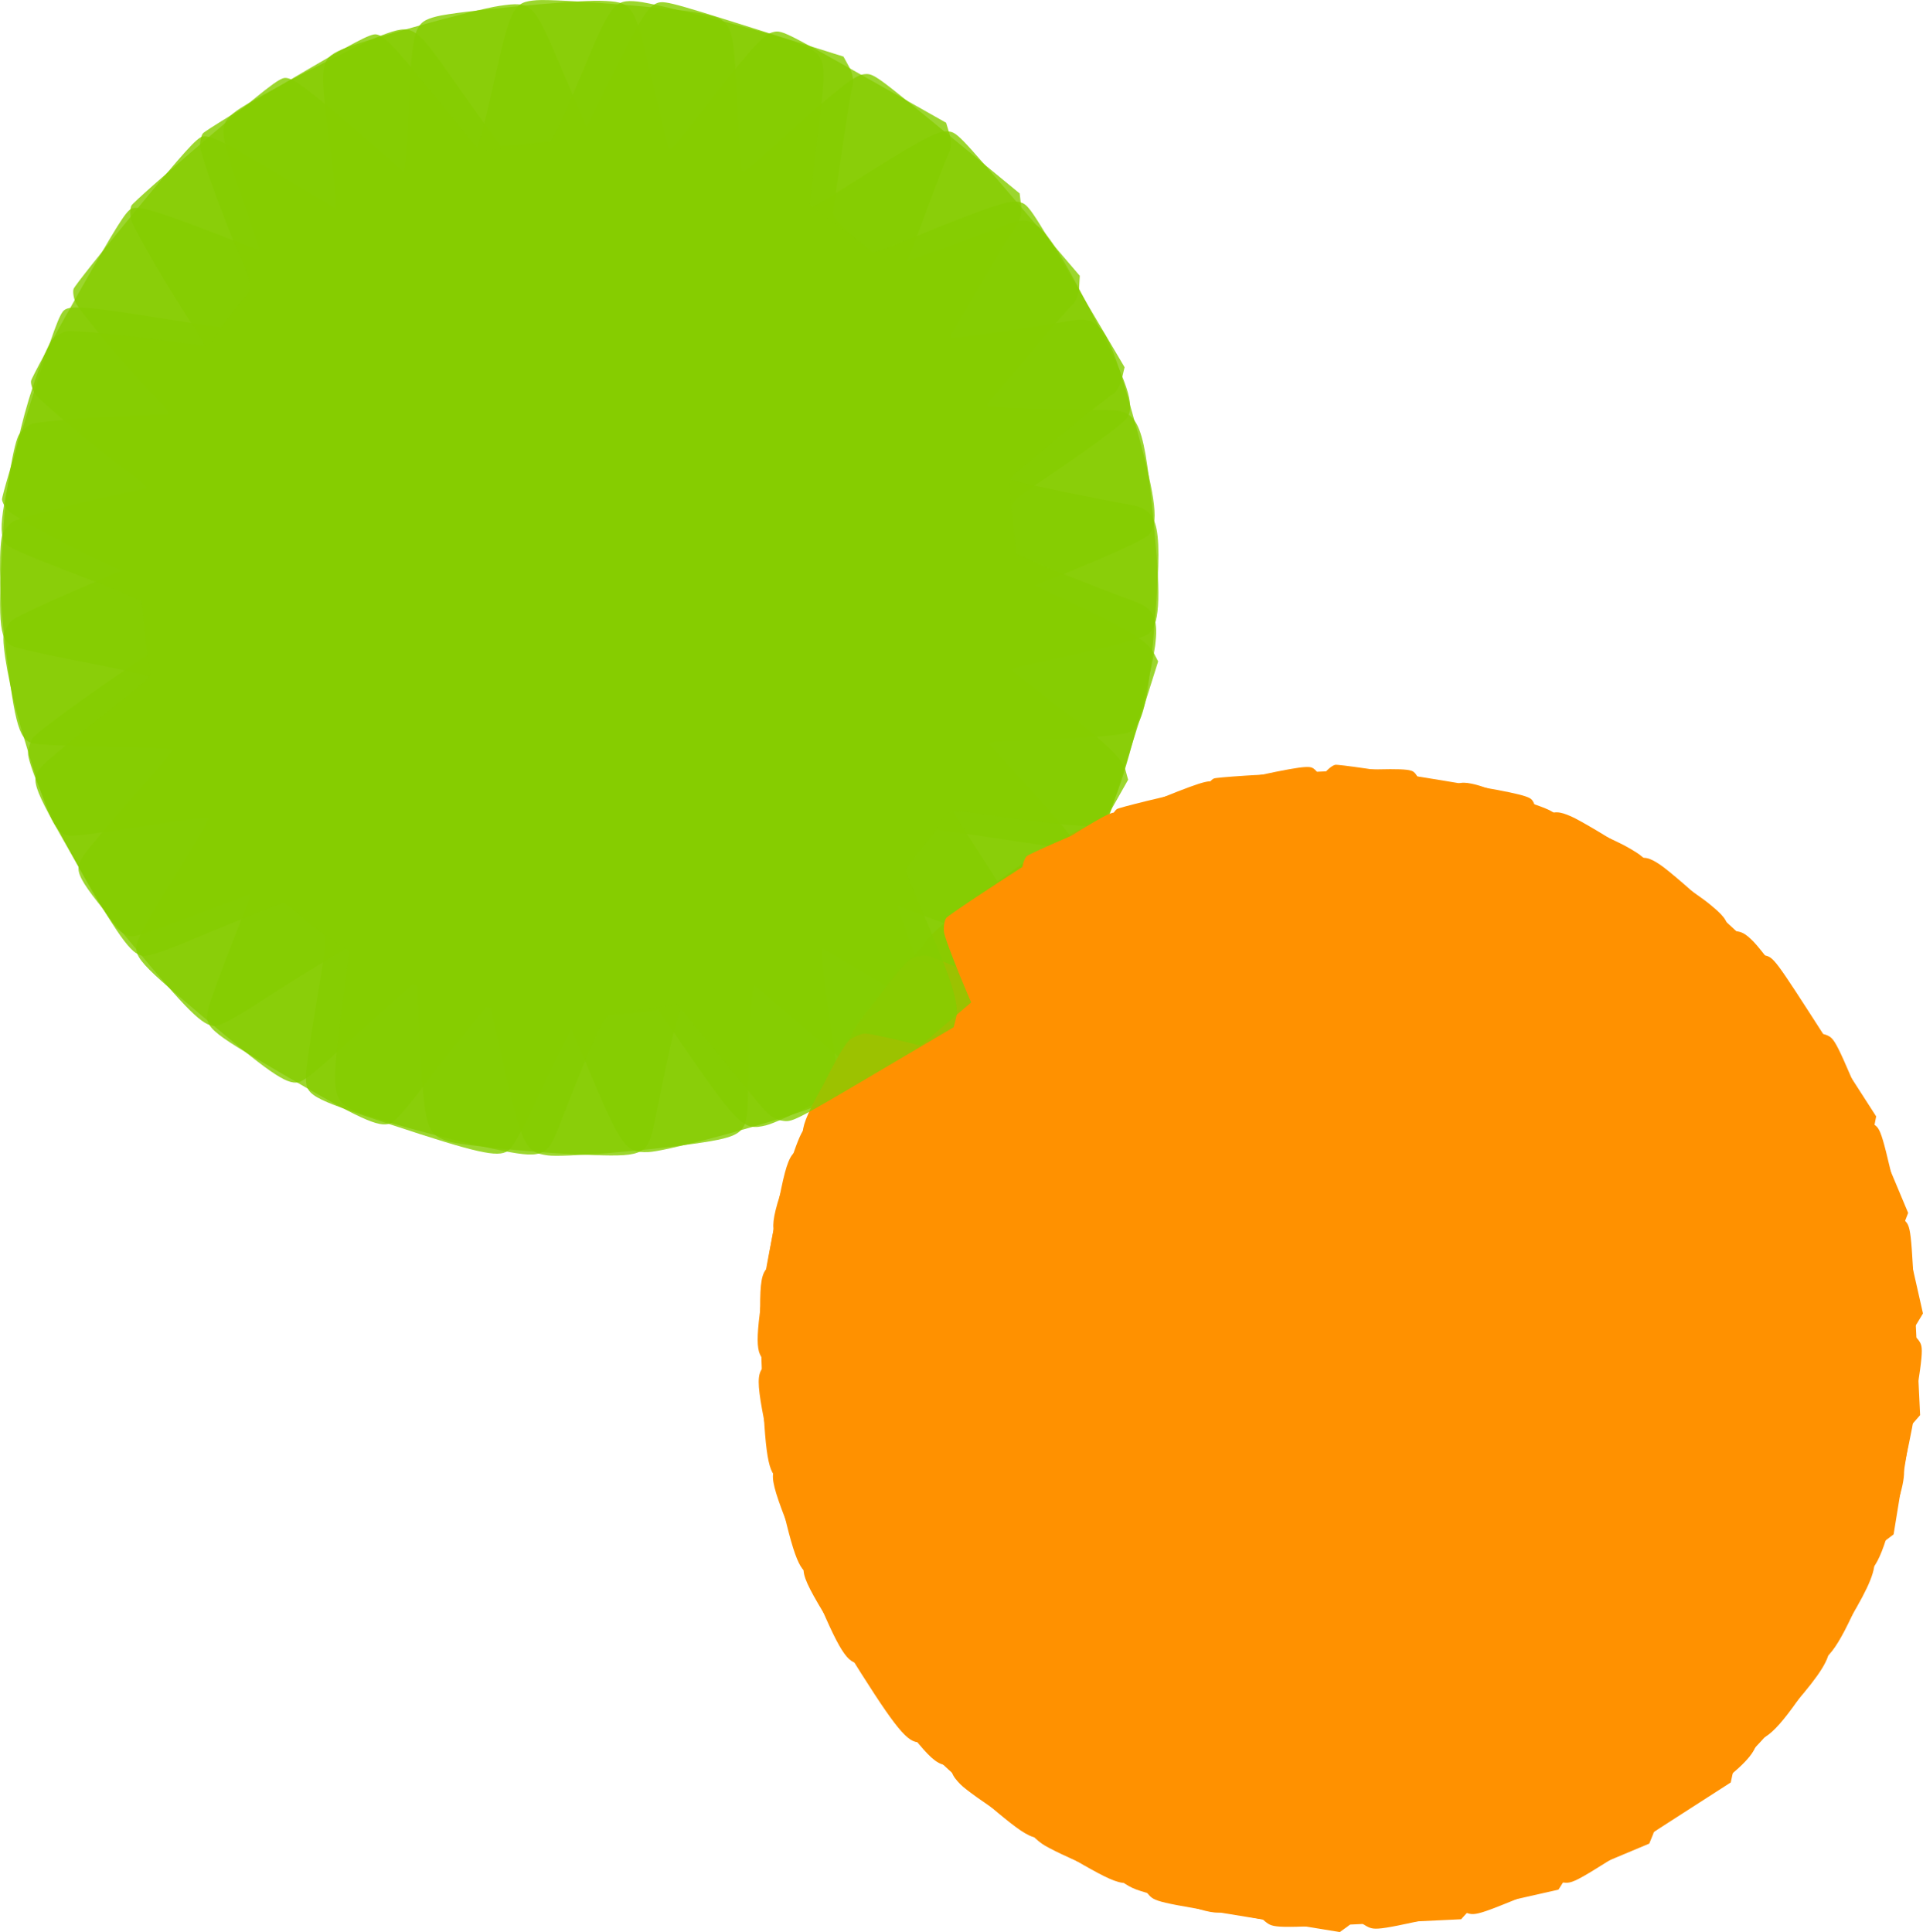 <?xml version="1.0" encoding="UTF-8" standalone="no"?>
<svg
   xmlns:dc="http://purl.org/dc/elements/1.1/"
   xmlns:cc="http://creativecommons.org/ns#"
   xmlns:rdf="http://www.w3.org/1999/02/22-rdf-syntax-ns#"
   xmlns:svg="http://www.w3.org/2000/svg"
   xmlns="http://www.w3.org/2000/svg"
   xmlns:sodipodi="http://sodipodi.sourceforge.net/DTD/sodipodi-0.dtd"
   xmlns:inkscape="http://www.inkscape.org/namespaces/inkscape"
   width="165.428mm"
   height="166.23mm"
   viewBox="0 0 165.428 166.23"
   version="1.1"
   id="svg12803"
   sodipodi:docname="GearAnimation.svg"
   inkscape:version="1.0.1 (3bc2e813f5, 2020-09-07)">
  <defs
     id="defs12797">
    <marker
       style="overflow:visible"
       id="marker7084-0-4-6"
       refX="0"
       refY="0"
       orient="auto"
       inkscape:stockid="Arrow1Lend"
       inkscape:isstock="true">
      <path
         transform="matrix(-0.8,0,0,-0.8,-10,0)"
         style="fill:#000000;fill-opacity:1;fill-rule:evenodd;stroke:#000000;stroke-width:1pt;stroke-opacity:1"
         d="M 0,0 5,-5 -12.5,0 5,5 Z"
         id="path7082-1-3-3" />
    </marker>
    <marker
       style="overflow:visible"
       id="marker7084-0-4-6-8"
       refX="0"
       refY="0"
       orient="auto"
       inkscape:stockid="Arrow1Lend"
       inkscape:isstock="true">
      <path
         transform="matrix(-0.8,0,0,-0.8,-10,0)"
         style="fill:#000000;fill-opacity:1;fill-rule:evenodd;stroke:#000000;stroke-width:1pt;stroke-opacity:1"
         d="M 0,0 5,-5 -12.5,0 5,5 Z"
         id="path7082-1-3-3-4" />
    </marker>
  </defs>
  <sodipodi:namedview
     id="base"
     pagecolor="#ffffff"
     bordercolor="#666666"
     borderopacity="1.0"
     inkscape:pageopacity="0.0"
     inkscape:pageshadow="2"
     inkscape:zoom="0.35"
     inkscape:cx="290.48598"
     inkscape:cy="473.58882"
     inkscape:document-units="mm"
     inkscape:current-layer="layer8"
     inkscape:document-rotation="0"
     showgrid="false"
     inkscape:window-width="1920"
     inkscape:window-height="1017"
     inkscape:window-x="2552"
     inkscape:window-y="-8"
     inkscape:window-maximized="1" />
  <g
     inkscape:label="Layer 1 (100)"
     inkscape:groupmode="layer"
     id="layer1"
     style="display:inline;opacity:1"
     transform="translate(-28.976,-22.863)">
    <path
       style="fill:#86cc00;fill-opacity:0.816;stroke-width:0.265"
       d="m 122.991,95.639 c -0.597,0.369 -1.169,0.42 -2.496,0.219 -0.947,-0.143 -3.784,-0.568 -6.306,-0.944 l -4.585,-0.684 -1.558,1.854 c -0.857,1.019 -1.773,2.107 -2.034,2.416 -0.489,0.579 -0.133,1.776 3.093,10.384 0.985,2.63 0.776,3.003 -2.879,5.133 -3.814,2.222 -10.078,5.352 -11.335,5.663 -2.025,0.502 -2.38,0.139 -8.226,-8.399 l -1.068,-1.559 -1.078,0.165 c -0.593,0.091 -2.158,0.23 -3.479,0.309 l -2.401,0.145 -1.231,2.422 c -0.677,1.332 -1.893,3.843 -2.703,5.581 -0.966,2.073 -1.673,3.292 -2.057,3.546 -0.866,0.574 -2.676,0.166 -9.992,-2.254 -7.221,-2.388 -7.415,-2.502 -7.353,-4.304 0.02,-0.567 0.39,-3.165 0.824,-5.775 1.067,-6.418 1.051,-6.104 0.32,-6.551 -0.344,-0.21 -1.442,-1.131 -2.439,-2.046 l -1.813,-1.663 -1.233,0.379 c -0.678,0.209 -3.16,1.124 -5.515,2.034 -2.355,0.91 -4.581,1.678 -4.946,1.705 -1.266,0.097 -2.149,-1.116 -6.04,-8.301 -1.513,-2.795 -3.119,-6.7 -3.074,-7.474 0.022,-0.38 0.196,-0.944 0.386,-1.254 0.289,-0.471 4.778,-3.752 8.908,-6.512 l 1.043,-0.697 -0.248,-2.27 c -0.136,-1.248 -0.227,-2.615 -0.202,-3.038 0.054,-0.89 -0.35,-1.26 -2.358,-2.158 -3.019,-1.35 -8.639,-4.327 -9.178,-4.863 -0.308,-0.306 -0.573,-0.763 -0.589,-1.015 -0.016,-0.252 1.071,-3.94 2.414,-8.196 1.998,-6.327 2.536,-7.804 2.956,-8.103 0.587,-0.418 2.166,-0.275 8.884,0.804 2.461,0.395 4.502,0.7 4.537,0.677 0.035,-0.023 0.832,-0.986 1.771,-2.14 0.939,-1.154 1.857,-2.202 2.04,-2.33 0.232,-0.161 -0.294,-2.003 -1.736,-6.079 -2.281,-6.446 -2.316,-6.87 -0.667,-8.086 1.392,-1.026 10.479,-5.749 12.486,-6.489 2.652,-0.979 2.829,-0.871 6.007,3.654 1.478,2.105 3.029,4.294 3.447,4.864 l 0.759,1.037 3.136,-0.298 c 1.725,-0.164 3.254,-0.261 3.398,-0.215 0.285,0.09 0.522,-0.302 1.83,-3.03 3.086,-6.433 4.121,-8.278 4.86,-8.664 0.741,-0.387 0.794,-0.374 8.504,2.051 l 7.759,2.44 0.495,0.901 c 0.277,0.504 0.409,1.171 0.301,1.516 -0.106,0.338 -0.507,2.779 -0.891,5.423 -0.384,2.644 -0.746,5.086 -0.805,5.427 -0.089,0.511 0.312,0.989 2.31,2.751 l 2.418,2.132 1.167,-0.35 c 1.113,-0.334 6.316,-2.268 8.996,-3.344 2.572,-1.033 3.313,-0.245 7.643,8.131 2.793,5.403 3.449,7.388 2.793,8.457 -0.343,0.558 -3.768,3.066 -8.076,5.914 -1.93,1.276 -2.224,1.684 -1.925,2.675 0.1,0.332 0.237,1.558 0.303,2.723 0.066,1.165 0.163,2.21 0.215,2.322 0.052,0.112 1.892,1.035 4.089,2.051 5.168,2.39 7.121,3.549 7.634,4.533 l 0.404,0.775 -2.42,7.695 c -2.396,7.617 -2.428,7.7 -3.195,8.175 z"
       id="path6896-9"
       sodipodi:nodetypes="csscsssssscsscsssssssscsscsscscssssscsscssssssscssssscssssscsssssssssscscc"
       inkscape:export-filename="C:\Users\mario\OneDrive\Documents\Courses\Web development\CSS - MySite\Images\gear.png"
       inkscape:export-xdpi="300"
       inkscape:export-ydpi="300" />
    <path
       style="fill:#ff9100;fill-opacity:1;stroke-width:0.265"
       d="m 127.723,185.798 c -0.451,-0.538 -0.582,-1.097 -0.573,-2.439 0.007,-0.957 0.022,-3.827 0.035,-6.376 l 0.023,-4.636 -2.057,-1.278 c -1.131,-0.703 -2.338,-1.454 -2.682,-1.669 -0.643,-0.402 -1.776,0.121 -9.837,4.542 -2.463,1.35 -2.862,1.197 -5.491,-2.117 -2.744,-3.458 -6.734,-9.211 -7.222,-10.411 -0.785,-1.933 -0.477,-2.336 7.14,-9.34 l 1.391,-1.279 -0.317,-1.043 c -0.174,-0.574 -0.535,-2.103 -0.802,-3.399 l -0.485,-2.356 -2.573,-0.873 c -1.415,-0.48 -4.074,-1.326 -5.909,-1.879 -2.189,-0.66 -3.497,-1.187 -3.803,-1.53 -0.692,-0.775 -0.546,-2.625 0.806,-10.212 1.334,-7.488 1.418,-7.696 3.211,-7.892 0.564,-0.061 3.188,-0.065 5.833,-0.008 6.505,0.14 6.192,0.17 6.53,-0.617 0.159,-0.371 0.914,-1.589 1.677,-2.706 l 1.388,-2.032 -0.551,-1.166 c -0.303,-0.641 -1.563,-2.967 -2.8,-5.169 -1.237,-2.201 -2.314,-4.295 -2.393,-4.652 -0.276,-1.24 0.798,-2.286 7.355,-7.162 2.55,-1.896 6.186,-4.043 6.96,-4.108 0.379,-0.032 0.963,0.059 1.296,0.203 0.507,0.219 4.396,4.194 7.716,7.888 l 0.839,0.933 2.211,-0.569 c 1.216,-0.313 2.556,-0.598 2.978,-0.633 0.889,-0.074 1.198,-0.527 1.8,-2.642 0.905,-3.181 3.051,-9.167 3.504,-9.778 0.259,-0.349 0.673,-0.676 0.92,-0.728 0.247,-0.051 4.052,0.498 8.456,1.221 6.548,1.075 8.086,1.397 8.442,1.77 0.497,0.522 0.581,2.105 0.471,8.908 -0.04,2.492 -0.051,4.556 -0.023,4.588 0.028,0.032 1.094,0.683 2.37,1.448 1.276,0.765 2.445,1.524 2.597,1.687 0.193,0.207 1.941,-0.577 5.769,-2.585 6.055,-3.177 6.47,-3.273 7.908,-1.814 1.214,1.232 7.185,9.552 8.204,11.433 1.347,2.486 1.266,2.675 -2.76,6.467 -1.873,1.764 -3.818,3.611 -4.323,4.105 l -0.919,0.899 0.742,3.061 c 0.408,1.684 0.722,3.183 0.698,3.332 -0.048,0.295 0.373,0.473 3.26,1.379 6.807,2.137 8.781,2.898 9.269,3.575 0.489,0.678 0.484,0.733 -0.817,8.71 l -1.309,8.027 -0.821,0.618 c -0.46,0.346 -1.101,0.572 -1.457,0.514 -0.35,-0.057 -2.823,-0.106 -5.495,-0.108 -2.672,-0.002 -5.141,-0.013 -5.486,-0.023 -0.519,-0.015 -0.934,0.449 -2.393,2.678 l -1.766,2.697 0.513,1.106 c 0.489,1.054 3.146,5.928 4.593,8.427 1.389,2.399 0.715,3.244 -6.957,8.725 -4.95,3.536 -6.821,4.467 -7.973,3.97 -0.602,-0.26 -3.572,-3.292 -7.005,-7.15 -1.538,-1.728 -1.984,-1.961 -2.922,-1.524 -0.315,0.147 -1.508,0.457 -2.652,0.688 -1.144,0.232 -2.164,0.476 -2.268,0.544 -0.104,0.067 -0.755,2.02 -1.447,4.34 -1.628,5.456 -2.497,7.554 -3.398,8.203 l -0.709,0.51 -7.962,-1.298 c -7.881,-1.285 -7.968,-1.305 -8.547,-1.997 z"
       id="path6896-7-8"
       sodipodi:nodetypes="csscsssssscsscsssssssscsscsscscssssscsscssssssscssssscssssscsssssssssscscc"
       inkscape:export-filename="C:\Users\mario\OneDrive\Documents\Courses\Web development\CSS - MySite\Images\gear.png"
       inkscape:export-xdpi="300"
       inkscape:export-ydpi="300" />
  </g>
  <g
     inkscape:groupmode="layer"
     id="layer5"
     inkscape:label="Layer 2 (100)"
     style="display:inline"
     transform="translate(-28.976,-22.863)">
    <path
       style="fill:#86cc00;fill-opacity:0.816;stroke-width:0.265"
       d="m 117.234,104.308 c -0.661,0.237 -1.231,0.167 -2.487,-0.305 -0.896,-0.337 -3.584,-1.342 -5.972,-2.234 l -4.343,-1.622 -1.91,1.489 c -1.05,0.819 -2.172,1.692 -2.492,1.941 -0.599,0.464 -0.499,1.709 0.866,10.8 0.417,2.777 0.135,3.099 -3.883,4.422 -4.193,1.381 -10.97,3.14 -12.264,3.183 -2.085,0.07 -2.357,-0.359 -6.3,-9.926 l -0.72,-1.747 -1.088,-0.063 c -0.599,-0.035 -2.159,-0.224 -3.467,-0.421 l -2.378,-0.358 -1.707,2.113 c -0.939,1.162 -2.651,3.366 -3.804,4.897 -1.376,1.827 -2.321,2.872 -2.749,3.041 -0.966,0.381 -2.652,-0.394 -9.305,-4.282 -6.567,-3.837 -6.733,-3.989 -6.297,-5.739 0.137,-0.55 1.04,-3.015 2.007,-5.477 2.378,-6.056 2.298,-5.752 1.675,-6.341 -0.293,-0.277 -1.175,-1.406 -1.96,-2.508 l -1.428,-2.004 -1.285,0.115 c -0.707,0.063 -3.324,0.443 -5.817,0.843 -2.493,0.4 -4.829,0.688 -5.192,0.64 -1.259,-0.169 -1.87,-1.539 -4.182,-9.375 -0.899,-3.048 -1.658,-7.202 -1.452,-7.95 0.101,-0.367 0.388,-0.883 0.638,-1.146 0.38,-0.4 5.454,-2.677 10.067,-4.518 l 1.165,-0.465 0.229,-2.272 c 0.126,-1.249 0.322,-2.606 0.434,-3.014 0.238,-0.86 -0.081,-1.306 -1.858,-2.601 -2.673,-1.948 -7.55,-6.029 -7.966,-6.665 -0.238,-0.364 -0.402,-0.865 -0.365,-1.115 0.037,-0.25 1.867,-3.631 4.066,-7.515 3.269,-5.774 4.103,-7.107 4.576,-7.311 0.661,-0.286 2.176,0.182 8.523,2.634 2.325,0.898 4.258,1.621 4.298,1.606 0.039,-0.015 1.019,-0.791 2.177,-1.725 1.158,-0.933 2.274,-1.768 2.48,-1.854 0.261,-0.11 0.129,-2.021 -0.434,-6.307 -0.891,-6.78 -0.837,-7.202 1.028,-8.048 1.575,-0.714 11.446,-3.445 13.562,-3.752 2.798,-0.406 2.948,-0.264 5.116,4.823 1.008,2.366 2.07,4.83 2.36,5.475 l 0.526,1.172 3.129,0.361 c 1.721,0.198 3.237,0.421 3.368,0.496 0.26,0.147 0.573,-0.187 2.42,-2.583 4.356,-5.651 5.752,-7.24 6.555,-7.465 0.805,-0.225 0.855,-0.201 7.892,3.774 l 7.082,4 0.296,0.984 c 0.166,0.551 0.157,1.231 -0.021,1.545 -0.174,0.309 -1.074,2.613 -1.999,5.119 -0.925,2.507 -1.787,4.82 -1.916,5.141 -0.194,0.481 0.099,1.032 1.687,3.171 l 1.921,2.588 1.215,-0.1 c 1.158,-0.095 6.65,-0.905 9.495,-1.401 2.731,-0.475 3.292,0.45 5.786,9.542 1.609,5.866 1.837,7.944 0.973,8.853 -0.451,0.475 -4.323,2.216 -9.129,4.105 -2.153,0.846 -2.526,1.185 -2.439,2.216 0.029,0.346 -0.092,1.573 -0.27,2.726 -0.177,1.153 -0.3,2.196 -0.273,2.316 0.027,0.12 1.635,1.406 3.573,2.856 4.558,3.412 6.227,4.952 6.525,6.022 l 0.234,0.842 -3.968,7.024 c -3.927,6.953 -3.976,7.027 -4.825,7.332 z"
       id="path6896-9-0"
       sodipodi:nodetypes="csscsssssscsscsssssssscsscsscscssssscsscssssssscssssscssssscsssssssssscscc"
       inkscape:export-filename="C:\Users\mario\OneDrive\Documents\Courses\Web development\CSS - MySite\Images\gear.png"
       inkscape:export-xdpi="300"
       inkscape:export-ydpi="300" />
    <path
       style="fill:#ff9100;fill-opacity:1;stroke-width:0.265"
       d="m 137.838,188.203 c -0.553,-0.433 -0.798,-0.952 -1.068,-2.267 -0.192,-0.938 -0.774,-3.748 -1.292,-6.244 l -0.942,-4.539 -2.278,-0.823 c -1.253,-0.452 -2.589,-0.936 -2.97,-1.075 -0.712,-0.259 -1.712,0.488 -8.678,6.488 -2.128,1.833 -2.55,1.765 -5.811,-0.929 -3.403,-2.812 -8.502,-7.61 -9.229,-8.682 -1.17,-1.727 -0.952,-2.185 5.042,-10.62 l 1.095,-1.54 -0.527,-0.955 c -0.29,-0.525 -0.961,-1.946 -1.491,-3.158 l -0.965,-2.203 -2.698,-0.319 c -1.484,-0.175 -4.261,-0.45 -6.171,-0.61 -2.279,-0.191 -3.667,-0.433 -4.038,-0.706 -0.838,-0.614 -1.079,-2.454 -1.335,-10.156 -0.252,-7.602 -0.213,-7.823 1.5,-8.387 0.538,-0.177 3.105,-0.726 5.704,-1.221 6.392,-1.215 6.092,-1.121 6.259,-1.962 0.079,-0.396 0.564,-1.744 1.078,-2.995 l 0.935,-2.276 -0.782,-1.026 c -0.43,-0.564 -2.146,-2.577 -3.813,-4.473 -1.667,-1.896 -3.156,-3.72 -3.308,-4.053 -0.528,-1.155 0.306,-2.402 5.705,-8.534 2.1,-2.385 5.211,-5.241 5.953,-5.465 0.364,-0.11 0.954,-0.142 1.31,-0.071 0.541,0.109 5.171,3.188 9.187,6.111 l 1.014,0.738 2.044,-1.017 c 1.124,-0.559 2.376,-1.116 2.782,-1.238 0.854,-0.257 1.062,-0.764 1.211,-2.959 0.224,-3.3 1.078,-9.601 1.395,-10.293 0.181,-0.395 0.518,-0.801 0.749,-0.903 0.231,-0.102 4.067,-0.355 8.525,-0.564 6.628,-0.31 8.2,-0.315 8.625,-0.024 0.595,0.407 1.006,1.938 2.313,8.616 0.479,2.446 0.898,4.467 0.931,4.492 0.034,0.025 1.212,0.44 2.619,0.923 1.407,0.483 2.708,0.983 2.891,1.111 0.232,0.162 1.779,-0.968 5.105,-3.728 5.262,-4.367 5.648,-4.546 7.358,-3.418 1.444,0.952 9.014,7.85 10.402,9.477 1.834,2.151 1.794,2.354 -1.355,6.899 -1.465,2.114 -2.984,4.326 -3.375,4.914 l -0.712,1.07 1.362,2.84 c 0.749,1.562 1.368,2.964 1.375,3.114 0.014,0.299 0.464,0.385 3.476,0.672 7.103,0.675 9.192,1.009 9.81,1.569 0.619,0.561 0.625,0.616 1.012,8.689 l 0.389,8.124 -0.675,0.775 c -0.378,0.434 -0.958,0.789 -1.319,0.806 -0.354,0.017 -2.783,0.484 -5.397,1.037 -2.614,0.554 -5.031,1.056 -5.371,1.118 -0.51,0.093 -0.82,0.634 -1.784,3.117 l -1.166,3.005 0.732,0.975 c 0.697,0.929 4.31,5.144 6.245,7.288 1.857,2.057 1.374,3.025 -4.991,9.98 -4.106,4.487 -5.743,5.788 -6.973,5.541 -0.642,-0.129 -4.179,-2.477 -8.338,-5.537 -1.863,-1.371 -2.349,-1.506 -3.175,-0.883 -0.277,0.209 -1.38,0.76 -2.451,1.225 -1.07,0.465 -2.018,0.916 -2.105,1.003 -0.087,0.087 -0.318,2.133 -0.513,4.546 -0.458,5.675 -0.872,7.908 -1.619,8.73 l -0.588,0.647 -8.058,0.386 c -7.976,0.382 -8.065,0.38 -8.775,-0.176 z"
       id="path6896-7-8-8"
       sodipodi:nodetypes="csscsssssscsscsssssssscsscsscscssssscsscssssssscssssscssssscsssssssssscscc"
       inkscape:export-filename="C:\Users\mario\OneDrive\Documents\Courses\Web development\CSS - MySite\Images\gear.png"
       inkscape:export-xdpi="300"
       inkscape:export-ydpi="300" />
  </g>
  <g
     inkscape:groupmode="layer"
     id="layer6"
     inkscape:label="Layer 3 (100) "
     style="display:inline;opacity:1"
     transform="translate(-28.976,-22.863)">
    <path
       style="fill:#86cc00;fill-opacity:0.816;stroke-width:0.265"
       d="m 111.145,110.503 c -0.692,0.119 -1.241,-0.049 -2.396,-0.732 -0.824,-0.487 -3.296,-1.944 -5.493,-3.237 l -3.995,-2.352 -2.139,1.135 c -1.177,0.624 -2.433,1.289 -2.791,1.478 -0.671,0.353 -0.789,1.596 -1.023,10.786 -0.072,2.808 -0.405,3.075 -4.592,3.681 -4.369,0.632 -11.349,1.187 -12.631,1.005 -2.065,-0.293 -2.259,-0.763 -4.481,-10.869 l -0.406,-1.846 -1.061,-0.251 c -0.584,-0.138 -2.087,-0.595 -3.341,-1.016 l -2.28,-0.765 -2.048,1.784 c -1.126,0.981 -3.195,2.854 -4.596,4.162 -1.672,1.56 -2.785,2.426 -3.235,2.518 -1.018,0.208 -2.543,-0.849 -8.42,-5.833 -5.801,-4.919 -5.938,-5.097 -5.205,-6.745 0.23,-0.518 1.548,-2.788 2.927,-5.045 3.393,-5.551 3.262,-5.266 2.751,-5.954 -0.24,-0.324 -0.913,-1.589 -1.495,-2.811 l -1.058,-2.221 -1.285,-0.11 c -0.707,-0.06 -3.351,-0.141 -5.876,-0.18 -2.525,-0.039 -4.876,-0.161 -5.224,-0.271 -1.21,-0.385 -1.574,-1.84 -2.49,-9.959 -0.356,-3.158 -0.382,-7.38 -0.05,-8.081 0.163,-0.344 0.536,-0.802 0.828,-1.018 0.444,-0.328 5.836,-1.689 10.699,-2.701 l 1.228,-0.255 0.62,-2.197 c 0.341,-1.209 0.769,-2.51 0.951,-2.892 0.383,-0.805 0.147,-1.3 -1.378,-2.884 -2.294,-2.383 -6.389,-7.248 -6.688,-7.947 -0.171,-0.399 -0.246,-0.922 -0.166,-1.161 0.08,-0.239 2.469,-3.252 5.309,-6.695 4.222,-5.118 5.275,-6.286 5.776,-6.406 0.701,-0.167 2.112,0.557 7.936,4.074 2.133,1.288 3.912,2.336 3.953,2.327 0.041,-0.008 1.141,-0.602 2.443,-1.32 1.303,-0.718 2.547,-1.346 2.765,-1.396 0.276,-0.063 0.478,-1.968 0.667,-6.287 0.299,-6.831 0.426,-7.238 2.41,-7.747 1.675,-0.43 11.87,-1.405 14.008,-1.34 2.826,0.086 2.949,0.252 4.201,5.638 0.582,2.505 1.2,5.116 1.373,5.801 l 0.315,1.246 3.019,0.899 c 1.66,0.494 3.114,0.977 3.231,1.073 0.231,0.19 0.597,-0.085 2.832,-2.124 5.271,-4.809 6.922,-6.132 7.752,-6.213 0.832,-0.081 0.877,-0.049 7.117,5.087 l 6.28,5.169 0.121,1.021 c 0.068,0.571 -0.059,1.24 -0.289,1.518 -0.225,0.274 -1.511,2.386 -2.858,4.695 -1.346,2.308 -2.597,4.437 -2.78,4.73 -0.274,0.44 -0.081,1.033 1.111,3.416 l 1.443,2.883 1.214,0.113 c 1.157,0.107 6.706,0.263 9.594,0.269 2.772,0.006 3.163,1.014 4.041,10.402 0.566,6.056 0.43,8.142 -0.579,8.888 -0.527,0.389 -4.642,1.432 -9.703,2.458 -2.267,0.46 -2.693,0.728 -2.787,1.759 -0.032,0.346 -0.364,1.533 -0.739,2.638 -0.375,1.105 -0.677,2.11 -0.671,2.233 0.006,0.123 1.366,1.668 3.023,3.434 3.897,4.152 5.273,5.958 5.38,7.063 l 0.084,0.87 -5.127,6.228 c -5.075,6.165 -5.136,6.23 -6.025,6.382 z"
       id="path6896-9-0-5"
       sodipodi:nodetypes="csscsssssscsscsssssssscsscsscscssssscsscssssssscssssscssssscsssssssssscscc"
       inkscape:export-filename="C:\Users\mario\OneDrive\Documents\Courses\Web development\CSS - MySite\Images\gear.png"
       inkscape:export-xdpi="300"
       inkscape:export-ydpi="300" />
    <path
       style="fill:#ff9100;fill-opacity:1;stroke-width:0.265"
       d="m 146.507,188.569 c -0.62,-0.33 -0.951,-0.799 -1.445,-2.047 -0.352,-0.89 -1.413,-3.556 -2.357,-5.925 l -1.716,-4.307 -2.386,-0.415 c -1.312,-0.228 -2.712,-0.472 -3.112,-0.543 -0.746,-0.132 -1.602,0.778 -7.419,7.896 -1.777,2.175 -2.205,2.181 -5.884,0.094 -3.84,-2.179 -9.695,-6.018 -10.596,-6.947 -1.452,-1.498 -1.317,-1.987 3.121,-11.335 l 0.811,-1.707 -0.684,-0.849 c -0.377,-0.467 -1.284,-1.75 -2.017,-2.851 l -1.333,-2.002 -2.712,0.155 c -1.492,0.085 -4.274,0.297 -6.183,0.471 -2.277,0.208 -3.687,0.21 -4.099,0.006 -0.932,-0.46 -1.489,-2.229 -3.078,-9.77 -1.568,-7.442 -1.568,-7.667 0.021,-8.52 0.5,-0.268 2.932,-1.255 5.405,-2.193 6.084,-2.307 5.805,-2.162 5.823,-3.019 0.009,-0.403 0.252,-1.815 0.541,-3.137 l 0.525,-2.404 -0.948,-0.875 c -0.521,-0.481 -2.561,-2.165 -4.532,-3.743 -1.971,-1.578 -3.754,-3.115 -3.962,-3.416 -0.721,-1.046 -0.116,-2.419 4.136,-9.395 1.654,-2.714 4.221,-6.066 4.914,-6.416 0.34,-0.172 0.915,-0.305 1.278,-0.297 0.552,0.013 5.647,2.242 10.109,4.423 l 1.127,0.551 1.837,-1.356 c 1.01,-0.746 2.146,-1.512 2.524,-1.702 0.797,-0.402 0.913,-0.937 0.679,-3.124 -0.352,-3.289 -0.605,-9.643 -0.414,-10.379 0.11,-0.421 0.371,-0.879 0.581,-1.019 0.21,-0.14 3.944,-1.056 8.298,-2.036 6.473,-1.456 8.021,-1.734 8.49,-1.521 0.656,0.298 1.327,1.734 3.774,8.083 0.896,2.325 1.66,4.243 1.697,4.262 0.037,0.019 1.27,0.223 2.74,0.454 1.47,0.231 2.838,0.497 3.04,0.592 0.256,0.119 1.584,-1.262 4.38,-4.558 4.424,-5.214 4.773,-5.458 6.653,-4.644 1.587,0.687 10.24,6.165 11.889,7.527 2.18,1.8 2.176,2.006 -0.137,7.03 -1.076,2.337 -2.187,4.778 -2.47,5.426 l -0.515,1.177 1.835,2.56 c 1.009,1.408 1.862,2.681 1.895,2.828 0.066,0.292 0.523,0.299 3.539,0.058 7.112,-0.569 9.228,-0.602 9.933,-0.158 0.707,0.445 0.723,0.498 2.505,8.382 l 1.794,7.933 -0.53,0.881 c -0.297,0.493 -0.807,0.943 -1.159,1.023 -0.346,0.078 -2.657,0.96 -5.135,1.958 -2.478,0.999 -4.771,1.914 -5.095,2.034 -0.487,0.18 -0.698,0.767 -1.216,3.38 l -0.627,3.162 0.89,0.833 c 0.848,0.794 5.137,4.318 7.416,6.093 2.186,1.704 1.878,2.74 -3.182,10.696 -3.265,5.132 -4.651,6.697 -5.905,6.668 -0.655,-0.015 -4.545,-1.714 -9.173,-4.005 -2.073,-1.026 -2.574,-1.075 -3.28,-0.318 -0.237,0.254 -1.227,0.988 -2.201,1.632 -0.973,0.643 -1.828,1.252 -1.899,1.353 -0.071,0.101 0.057,2.156 0.284,4.566 0.534,5.669 0.514,7.94 -0.078,8.878 l -0.466,0.739 -7.868,1.779 c -7.789,1.761 -7.877,1.775 -8.672,1.35 z"
       id="path6896-7-8-8-6"
       sodipodi:nodetypes="csscsssssscsscsssssssscsscsscscssssscsscssssssscssssscssssscsssssssssscscc"
       inkscape:export-filename="C:\Users\mario\OneDrive\Documents\Courses\Web development\CSS - MySite\Images\gear.png"
       inkscape:export-xdpi="300"
       inkscape:export-ydpi="300" />
  </g>
  <g
     inkscape:groupmode="layer"
     id="layer7"
     inkscape:label="Layer 4 (100)"
     style="display:inline"
     transform="translate(-28.976,-22.863)">
    <path
       style="display:inline;opacity:1;fill:#86cc00;fill-opacity:0.816;stroke-width:0.265"
       d="m 104.074,115.545 c -0.702,-0.003 -1.214,-0.264 -2.233,-1.137 -0.727,-0.623 -2.908,-2.487 -4.848,-4.142 l -3.526,-3.01 -2.304,0.746 c -1.267,0.41 -2.62,0.847 -3.006,0.971 -0.722,0.231 -1.054,1.435 -2.88,10.445 -0.558,2.753 -0.933,2.958 -5.161,2.827 -4.412,-0.137 -11.382,-0.802 -12.613,-1.204 -1.983,-0.648 -2.092,-1.143 -2.526,-11.482 l -0.079,-1.888 -1.001,-0.431 c -0.551,-0.237 -1.952,-0.949 -3.114,-1.581 l -2.113,-1.15 -2.327,1.402 c -1.28,0.771 -3.642,2.256 -5.249,3.3 -1.918,1.246 -3.163,1.905 -3.623,1.918 -1.038,0.028 -2.357,-1.277 -7.28,-7.207 -4.858,-5.852 -4.963,-6.051 -3.955,-7.546 0.317,-0.47 2.008,-2.477 3.759,-4.46 4.306,-4.878 4.126,-4.62 3.743,-5.386 -0.181,-0.361 -0.623,-1.723 -0.984,-3.027 l -0.656,-2.371 -1.246,-0.331 c -0.686,-0.182 -3.275,-0.721 -5.755,-1.197 -2.48,-0.476 -4.774,-1.005 -5.098,-1.174 -1.125,-0.589 -1.231,-2.086 -0.723,-10.24 0.198,-3.172 0.905,-7.335 1.354,-7.967 0.22,-0.311 0.667,-0.697 0.992,-0.859 0.494,-0.246 6.04,-0.65 11.005,-0.802 l 1.254,-0.038 0.992,-2.056 c 0.546,-1.131 1.193,-2.338 1.439,-2.683 0.518,-0.727 0.371,-1.255 -0.856,-3.08 -1.845,-2.745 -5.033,-8.248 -5.206,-8.988 -0.099,-0.423 -0.082,-0.951 0.038,-1.173 0.12,-0.222 2.996,-2.774 6.391,-5.671 5.047,-4.307 6.287,-5.275 6.801,-5.305 0.719,-0.043 1.983,0.915 7.108,5.39 1.877,1.639 3.447,2.979 3.489,2.979 0.042,-8.46e-4 1.228,-0.395 2.636,-0.876 1.408,-0.481 2.742,-0.883 2.965,-0.894 0.282,-0.014 0.812,-1.855 1.749,-6.075 1.481,-6.676 1.676,-7.054 3.719,-7.211 1.725,-0.132 11.933,0.678 14.028,1.113 2.768,0.576 2.861,0.76 3.158,6.282 0.138,2.569 0.294,5.247 0.345,5.952 l 0.094,1.282 2.817,1.409 c 1.549,0.775 2.897,1.503 2.996,1.618 0.194,0.227 0.603,0.02 3.158,-1.6 6.026,-3.82 7.881,-4.836 8.713,-4.772 0.833,0.064 0.872,0.104 6.125,6.246 l 5.287,6.181 -0.058,1.026 c -0.033,0.575 -0.274,1.21 -0.548,1.445 -0.269,0.231 -1.903,2.088 -3.629,4.127 -1.727,2.039 -3.328,3.918 -3.559,4.175 -0.347,0.386 -0.26,1.004 0.501,3.557 l 0.92,3.089 1.176,0.322 c 1.12,0.307 6.558,1.423 9.402,1.931 2.729,0.487 2.939,1.548 2.173,10.945 -0.494,6.063 -0.99,8.093 -2.113,8.652 -0.587,0.292 -4.82,0.604 -9.982,0.736 -2.313,0.059 -2.779,0.25 -3.05,1.248 -0.091,0.335 -0.625,1.446 -1.186,2.47 -0.561,1.023 -1.033,1.96 -1.048,2.083 -0.015,0.122 1.056,1.88 2.381,3.906 3.117,4.765 4.158,6.783 4.072,7.89 l -0.068,0.871 -6.131,5.243 c -6.068,5.19 -6.14,5.243 -7.042,5.239 z"
       id="path6896-9-0-5-0"
       sodipodi:nodetypes="csscsssssscsscsssssssscsscsscscssssscsscssssssscssssscssssscsssssssssscscc"
       inkscape:export-filename="C:\Users\mario\OneDrive\Documents\Courses\Web development\CSS - MySite\Images\gear.png"
       inkscape:export-xdpi="300"
       inkscape:export-ydpi="300" />
    <path
       style="display:inline;opacity:1;fill:#ff9100;fill-opacity:1;stroke-width:0.265"
       d="m 155.112,187.434 c -0.668,-0.218 -1.075,-0.622 -1.778,-1.765 -0.501,-0.816 -2.009,-3.257 -3.35,-5.426 l -2.437,-3.943 -2.422,0.006 c -1.332,0.003 -2.753,0.006 -3.159,0.006 -0.758,-2e-4 -1.442,1.044 -5.935,9.065 -1.373,2.45 -1.793,2.531 -5.779,1.114 -4.16,-1.479 -10.592,-4.243 -11.641,-5.002 -1.69,-1.223 -1.642,-1.728 1.105,-11.704 l 0.502,-1.822 -0.821,-0.717 c -0.452,-0.394 -1.568,-1.5 -2.481,-2.457 l -1.66,-1.74 -2.644,0.623 c -1.454,0.343 -4.157,1.035 -6.007,1.538 -2.207,0.6 -3.594,0.847 -4.036,0.718 -0.997,-0.291 -1.854,-1.937 -4.728,-9.087 -2.837,-7.057 -2.875,-7.278 -1.459,-8.394 0.445,-0.351 2.669,-1.745 4.942,-3.098 5.591,-3.328 5.341,-3.137 5.21,-3.984 -0.061,-0.399 -0.067,-1.831 -0.012,-3.183 l 0.1,-2.458 -1.086,-0.697 c -0.597,-0.383 -2.898,-1.688 -5.113,-2.899 -2.215,-1.212 -4.238,-2.416 -4.495,-2.677 -0.891,-0.905 -0.534,-2.362 2.442,-9.971 1.158,-2.96 3.104,-6.707 3.725,-7.172 0.305,-0.228 0.848,-0.46 1.207,-0.515 0.546,-0.083 5.95,1.227 10.723,2.6 l 1.205,0.347 1.573,-1.655 c 0.865,-0.91 1.851,-1.862 2.19,-2.115 0.715,-0.534 0.737,-1.081 0.126,-3.194 -0.918,-3.177 -2.271,-9.391 -2.21,-10.149 0.035,-0.433 0.213,-0.93 0.395,-1.105 0.182,-0.174 3.701,-1.725 7.818,-3.446 6.122,-2.558 7.598,-3.1 8.097,-2.972 0.698,0.179 1.608,1.477 5.12,7.305 1.286,2.134 2.371,3.891 2.412,3.903 0.04,0.012 1.29,-7.8e-4 2.777,-0.028 1.487,-0.028 2.881,-0.003 3.096,0.055 0.273,0.073 1.341,-1.518 3.522,-5.25 3.451,-5.903 3.752,-6.204 5.745,-5.729 1.683,0.401 11.155,4.293 13.016,5.348 2.459,1.394 2.491,1.598 1.086,6.947 -0.653,2.488 -1.324,5.085 -1.491,5.772 l -0.303,1.249 2.251,2.203 c 1.238,1.212 2.299,2.317 2.358,2.456 0.116,0.276 0.567,0.204 3.496,-0.558 6.905,-1.795 8.983,-2.196 9.755,-1.88 0.774,0.316 0.799,0.365 3.923,7.819 l 3.144,7.501 -0.369,0.959 c -0.207,0.537 -0.631,1.069 -0.963,1.208 -0.327,0.137 -2.45,1.406 -4.717,2.82 -2.267,1.414 -4.367,2.713 -4.665,2.887 -0.448,0.262 -0.554,0.876 -0.61,3.539 l -0.068,3.223 1.021,0.666 c 0.973,0.634 5.809,3.36 8.361,4.713 2.449,1.298 2.325,2.373 -1.277,11.086 -2.324,5.621 -3.417,7.403 -4.657,7.592 -0.648,0.099 -4.774,-0.899 -9.729,-2.351 -2.22,-0.651 -2.722,-0.612 -3.286,0.256 -0.189,0.291 -1.037,1.186 -1.884,1.989 -0.847,0.803 -1.583,1.551 -1.635,1.663 -0.052,0.112 0.43,2.113 1.073,4.447 1.511,5.49 1.885,7.73 1.465,8.757 l -0.331,0.809 -7.44,3.118 c -7.364,3.087 -7.449,3.115 -8.306,2.836 z"
       id="path6896-7-8-8-6-6"
       sodipodi:nodetypes="csscsssssscsscsssssssscsscsscscssssscsscssssssscssssscssssscsssssssssscscc"
       inkscape:export-filename="C:\Users\mario\OneDrive\Documents\Courses\Web development\CSS - MySite\Images\gear.png"
       inkscape:export-xdpi="300"
       inkscape:export-ydpi="300" />
  </g>
  <g
     inkscape:groupmode="layer"
     id="layer8"
     inkscape:label="Layer 5 (100) "
     style="display:inline"
     transform="translate(-28.976,-22.863)">
    <path
       style="display:inline;opacity:1;fill:#86cc00;fill-opacity:0.816;stroke-width:0.265"
       d="m 96.228,119.28 c -0.691,-0.125 -1.15,-0.471 -2.001,-1.507 -0.608,-0.74 -2.432,-2.954 -4.055,-4.921 l -2.95,-3.576 -2.398,0.335 c -1.319,0.184 -2.727,0.38 -3.129,0.434 -0.751,0.103 -1.287,1.23 -4.65,9.786 -1.028,2.614 -1.433,2.751 -5.574,1.888 -4.322,-0.901 -11.07,-2.766 -12.213,-3.376 -1.84,-0.982 -1.862,-1.489 -0.493,-11.746 l 0.25,-1.873 -0.911,-0.599 c -0.501,-0.329 -1.758,-1.273 -2.792,-2.098 l -1.881,-1.499 -2.535,0.976 c -1.394,0.537 -3.978,1.589 -5.743,2.339 -2.105,0.894 -3.446,1.327 -3.901,1.259 -1.028,-0.153 -2.099,-1.667 -5.918,-8.361 -3.768,-6.606 -3.837,-6.821 -2.584,-8.119 0.394,-0.408 2.408,-2.091 4.476,-3.74 5.087,-4.056 4.866,-3.833 4.622,-4.654 -0.115,-0.387 -0.315,-1.805 -0.444,-3.152 l -0.235,-2.449 -1.17,-0.543 c -0.644,-0.299 -3.1,-1.279 -5.46,-2.179 -2.359,-0.9 -4.527,-1.819 -4.816,-2.042 -1.006,-0.775 -0.85,-2.268 1.066,-10.21 0.745,-3.089 2.165,-7.066 2.717,-7.611 0.271,-0.268 0.778,-0.57 1.126,-0.674 0.53,-0.156 6.062,0.408 10.977,1.121 l 1.241,0.18 1.334,-1.853 c 0.734,-1.019 1.581,-2.096 1.883,-2.393 0.636,-0.626 0.583,-1.171 -0.309,-3.182 -1.341,-3.023 -3.524,-8.996 -3.567,-9.755 -0.024,-0.434 0.084,-0.95 0.241,-1.148 0.157,-0.198 3.432,-2.211 7.278,-4.475 5.718,-3.366 7.107,-4.103 7.619,-4.044 0.716,0.083 1.794,1.245 6.064,6.543 1.564,1.94 2.878,3.533 2.919,3.539 0.041,0.006 1.278,-0.176 2.748,-0.405 1.47,-0.229 2.854,-0.394 3.075,-0.366 0.281,0.035 1.122,-1.686 2.777,-5.679 2.618,-6.317 2.876,-6.656 4.914,-6.455 1.721,0.169 11.634,2.74 13.621,3.532 2.626,1.047 2.685,1.245 2.019,6.735 -0.31,2.554 -0.622,5.218 -0.694,5.921 l -0.13,1.278 2.53,1.877 c 1.391,1.032 2.592,1.983 2.669,2.113 0.152,0.257 0.59,0.125 3.388,-1.027 6.598,-2.716 8.602,-3.394 9.409,-3.187 0.81,0.208 0.841,0.253 4.948,7.214 l 4.133,7.005 -0.235,1 c -0.132,0.56 -0.48,1.145 -0.791,1.328 -0.305,0.18 -2.236,1.726 -4.291,3.434 -2.055,1.709 -3.958,3.281 -4.23,3.494 -0.408,0.32 -0.43,0.943 -0.124,3.59 l 0.37,3.202 1.102,0.521 c 1.05,0.496 6.211,2.541 8.923,3.534 2.603,0.954 2.626,2.035 0.239,11.156 -1.54,5.885 -2.381,7.798 -3.584,8.154 -0.628,0.186 -4.852,-0.242 -9.958,-1.009 -2.288,-0.343 -2.78,-0.237 -3.22,0.7 -0.148,0.314 -0.866,1.316 -1.597,2.226 -0.73,0.91 -1.358,1.751 -1.394,1.869 -0.036,0.118 0.713,2.035 1.666,4.261 2.242,5.234 2.917,7.402 2.64,8.477 l -0.218,0.846 -6.948,4.099 c -6.877,4.058 -6.957,4.098 -7.844,3.937 z"
       id="path6896-9-0-5-0-7"
       sodipodi:nodetypes="csscsssssscsscsssssssscsscsscscssssscsscssssssscssssscssssscsssssssssscscc"
       inkscape:export-filename="C:\Users\mario\OneDrive\Documents\Courses\Web development\CSS - MySite\Images\gear.png"
       inkscape:export-xdpi="300"
       inkscape:export-ydpi="300" />
    <path
       style="display:inline;opacity:1;fill:#ff9100;fill-opacity:1;stroke-width:0.265"
       d="m 163.39,184.817 c -0.695,-0.099 -1.167,-0.426 -2.058,-1.429 -0.635,-0.716 -2.544,-2.859 -4.241,-4.762 l -3.085,-3.46 -2.384,0.426 c -1.311,0.234 -2.71,0.484 -3.11,0.554 -0.746,0.131 -1.239,1.279 -4.271,9.957 -0.926,2.651 -1.326,2.804 -5.497,2.101 -4.353,-0.734 -11.168,-2.339 -12.333,-2.904 -1.877,-0.911 -1.917,-1.417 -0.944,-11.719 l 0.178,-1.881 -0.933,-0.563 c -0.513,-0.31 -1.805,-1.205 -2.87,-1.989 l -1.937,-1.426 -2.496,1.073 c -1.373,0.59 -3.914,1.741 -5.649,2.557 -2.069,0.974 -3.393,1.458 -3.85,1.408 -1.033,-0.113 -2.162,-1.585 -6.234,-8.128 -4.019,-6.457 -4.096,-6.669 -2.894,-8.013 0.378,-0.423 2.326,-2.182 4.329,-3.909 4.928,-4.248 4.715,-4.017 4.439,-4.828 -0.13,-0.382 -0.384,-1.792 -0.564,-3.133 l -0.328,-2.438 -1.19,-0.498 c -0.654,-0.274 -3.147,-1.159 -5.539,-1.967 -2.392,-0.808 -4.593,-1.643 -4.891,-1.855 -1.035,-0.736 -0.936,-2.233 0.673,-10.244 0.626,-3.116 1.892,-7.144 2.423,-7.71 0.26,-0.278 0.755,-0.6 1.099,-0.716 0.523,-0.177 6.073,0.176 11.012,0.699 l 1.247,0.132 1.262,-1.903 c 0.694,-1.046 1.5,-2.155 1.79,-2.463 0.611,-0.65 0.538,-1.193 -0.43,-3.168 -1.456,-2.97 -3.867,-8.854 -3.938,-9.611 -0.041,-0.433 0.048,-0.953 0.197,-1.156 0.149,-0.203 3.345,-2.341 7.101,-4.751 5.585,-3.583 6.944,-4.373 7.458,-4.333 0.719,0.055 1.84,1.176 6.311,6.305 1.637,1.879 3.011,3.42 3.053,3.425 0.042,0.005 1.27,-0.225 2.73,-0.51 1.46,-0.285 2.836,-0.503 3.059,-0.484 0.282,0.025 1.057,-1.727 2.557,-5.782 2.373,-6.413 2.618,-6.761 4.663,-6.639 1.727,0.103 11.731,2.291 13.747,3.007 2.664,0.946 2.731,1.141 2.276,6.653 -0.212,2.564 -0.421,5.238 -0.466,5.943 l -0.081,1.283 2.6,1.779 c 1.43,0.978 2.667,1.882 2.748,2.009 0.162,0.251 0.594,0.102 3.346,-1.156 6.489,-2.967 8.465,-3.722 9.28,-3.546 0.817,0.177 0.85,0.221 5.221,7.019 l 4.399,6.841 -0.197,1.009 c -0.11,0.565 -0.435,1.162 -0.739,1.357 -0.298,0.192 -2.168,1.81 -4.156,3.596 -1.987,1.787 -3.829,3.43 -4.092,3.654 -0.396,0.336 -0.393,0.959 0.014,3.592 l 0.493,3.186 1.121,0.478 c 1.068,0.456 6.304,2.3 9.053,3.189 2.637,0.853 2.702,1.933 0.668,11.139 -1.312,5.939 -2.08,7.884 -3.268,8.285 -0.621,0.21 -4.857,-0.056 -9.99,-0.626 -2.299,-0.255 -2.787,-0.13 -3.191,0.823 -0.136,0.32 -0.815,1.348 -1.51,2.286 -0.695,0.938 -1.289,1.802 -1.321,1.921 -0.032,0.119 0.791,2.006 1.829,4.193 2.441,5.144 3.199,7.285 2.963,8.37 l -0.186,0.854 -6.785,4.363 c -6.717,4.319 -6.795,4.362 -7.688,4.235 z"
       id="path6896-7-8-8-6-6-5"
       sodipodi:nodetypes="csscsssssscsscsssssssscsscsscscssssscsscssssssscssssscssssscsssssssssscscc"
       inkscape:export-filename="C:\Users\mario\OneDrive\Documents\Courses\Web development\CSS - MySite\Images\gear.png"
       inkscape:export-xdpi="300"
       inkscape:export-ydpi="300" />
  </g>
  <script
     id="script24">/*svgflipbook*/function count(x){return x.length}function doall(x){return x}function mapIndexed(f,a){return a.map(function(l,i){return f(i,l)})}function isEqual(a,b){return a==b}function partial(fn){var slice=Array.prototype.slice;var stored_args=slice.call(arguments,1);return function(){var new_args=slice.call(arguments);var args=stored_args.concat(new_args);return fn.apply(null,args)}}exports={};setTimeout(function(){animate()},0);{var _ns_={id:&quot;inkscape-animation-assistant.animation&quot;,doc:void 0}}var inkscapeLabelRe=exports.inkscapeLabelRe=/\((\d+)\)/;var illustratorLabelRe=exports.illustratorLabelRe=/_x28_(\d+)_x29_/;var layerGetDelay=exports.layerGetDelay=function layerGetDelay(layer){return function(){var defaultø1=100;return layer?function(){var labelø1=layer.getAttribute(&quot;inkscape:label&quot;)||layer.getAttribute(&quot;id&quot;);var delayparameterInkscapeø1=labelø1?labelø1.match(inkscapeLabelRe):void 0;var delayparameterIllustratorø1=labelø1?labelø1.match(illustratorLabelRe):void 0;var delayparameterø1=delayparameterInkscapeø1||delayparameterIllustratorø1;return delayparameterø1?parseInt(delayparameterø1[1]):defaultø1}.call(this):defaultø1}.call(this)};var layerIsStatic=exports.layerIsStatic=function layerIsStatic(layer){return layer?!isEqual((layer.getAttribute(&quot;inkscape:label&quot;)||layer.getAttribute(&quot;id&quot;)||&quot;&quot;).indexOf(&quot;tatic&quot;),-1):void 0};var layersGetAll=exports.layersGetAll=function layersGetAll(container){return Array.from(document.querySelectorAll(container))};var flipLayers=exports.flipLayers=function flipLayers(cb,layers){return doall(mapIndexed(function(i,l){return l.style[&quot;display&quot;]=cb(i,l)?&quot;inline&quot;:&quot;none&quot;},layers))};var animate=exports.animate=function animate(isFnIsPlaying,frame,container){return function(){var isFnIsPlayingø2=isFnIsPlaying||function(){return true};var layersø1=layersGetAll(container||&quot;svg &gt; g&quot;);var lengthø1=count(layersø1);var currentFrameø1=(frame||0)%lengthø1;var layerø1=layersø1[currentFrameø1||0];var frameTimeø1=layerGetDelay(layerø1);var staticø1=layerIsStatic(layerø1);return isFnIsPlayingø2()?function(){!staticø1||!frame?flipLayers(function(i,l){return isEqual(i,currentFrameø1)||layerIsStatic(l)},layersø1):void 0;return setTimeout(partial(animate,isFnIsPlayingø2,currentFrameø1+1,container),frameTimeø1)}():void 0}.call(this)};</script>
</svg>
